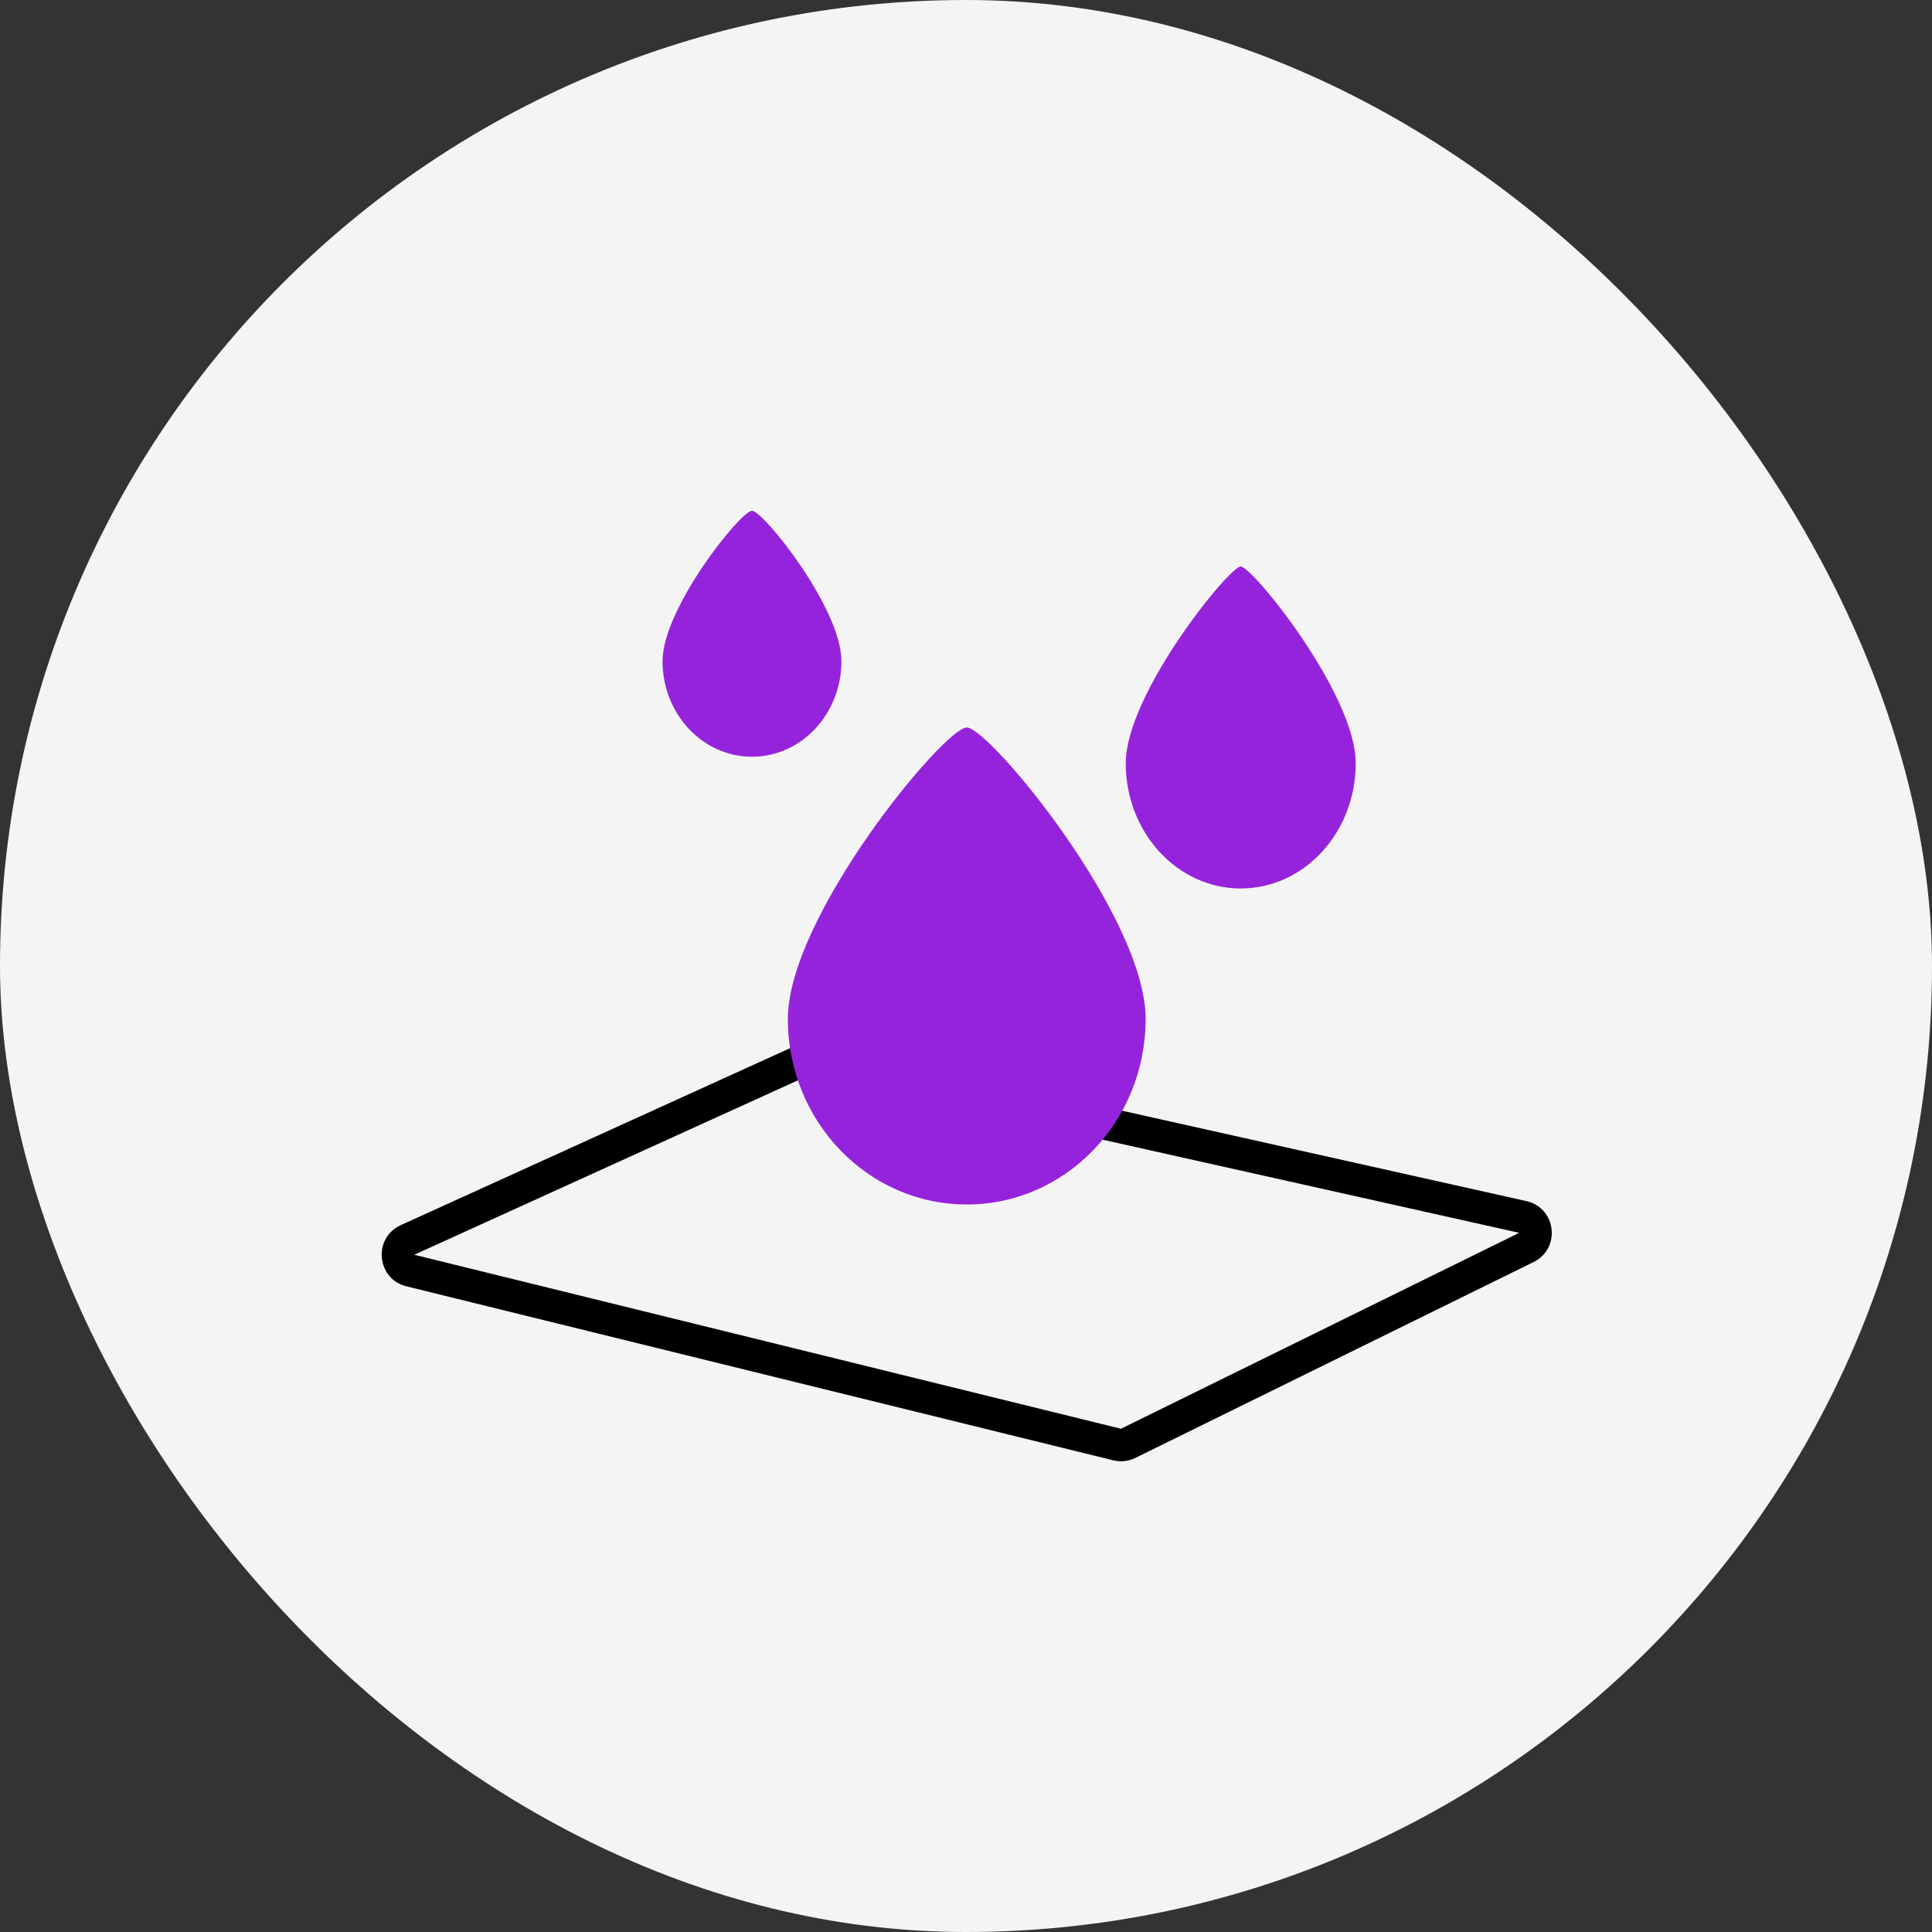 <svg width="54" height="54" viewBox="0 0 54 54" fill="none" xmlns="http://www.w3.org/2000/svg">
<rect x="0" y="0" width="54" height="54" fill="#333333" stroke="none"/>
<rect width="54" height="54" rx="27" fill="#F4F4F4"/>
<path fill-rule="evenodd" clip-rule="evenodd" d="M22.663 30.031L11.579 35.071L31.331 39.934L42.463 34.458L22.663 30.031ZM11.202 34.243L22.287 29.204C22.467 29.122 22.669 29.101 22.862 29.144L42.662 33.571C43.499 33.758 43.635 34.895 42.865 35.274L31.732 40.75C31.54 40.844 31.321 40.868 31.113 40.816L11.361 35.954C10.524 35.748 10.417 34.6 11.202 34.243Z" fill="black"/>
<path d="M32.021 28.481C32.021 31.345 29.783 33.666 27.021 33.666C24.26 33.666 22.021 31.345 22.021 28.481C22.021 25.617 26.396 20.333 27.021 20.333C27.646 20.333 32.021 25.617 32.021 28.481Z" fill="#9523DC"/>
<path d="M37.893 21.333C37.893 23.266 36.454 24.833 34.679 24.833C32.904 24.833 31.465 23.266 31.465 21.333C31.465 19.4 34.358 15.833 34.679 15.833C35 15.833 37.893 19.4 37.893 21.333Z" fill="#9523DC"/>
<path d="M23.518 18.478C23.518 19.954 22.399 21.151 21.018 21.151C19.637 21.151 18.518 19.954 18.518 18.478C18.518 17.001 20.706 14.276 21.018 14.276C21.331 14.276 23.518 17.001 23.518 18.478Z" fill="#9523DC"/>
</svg>
